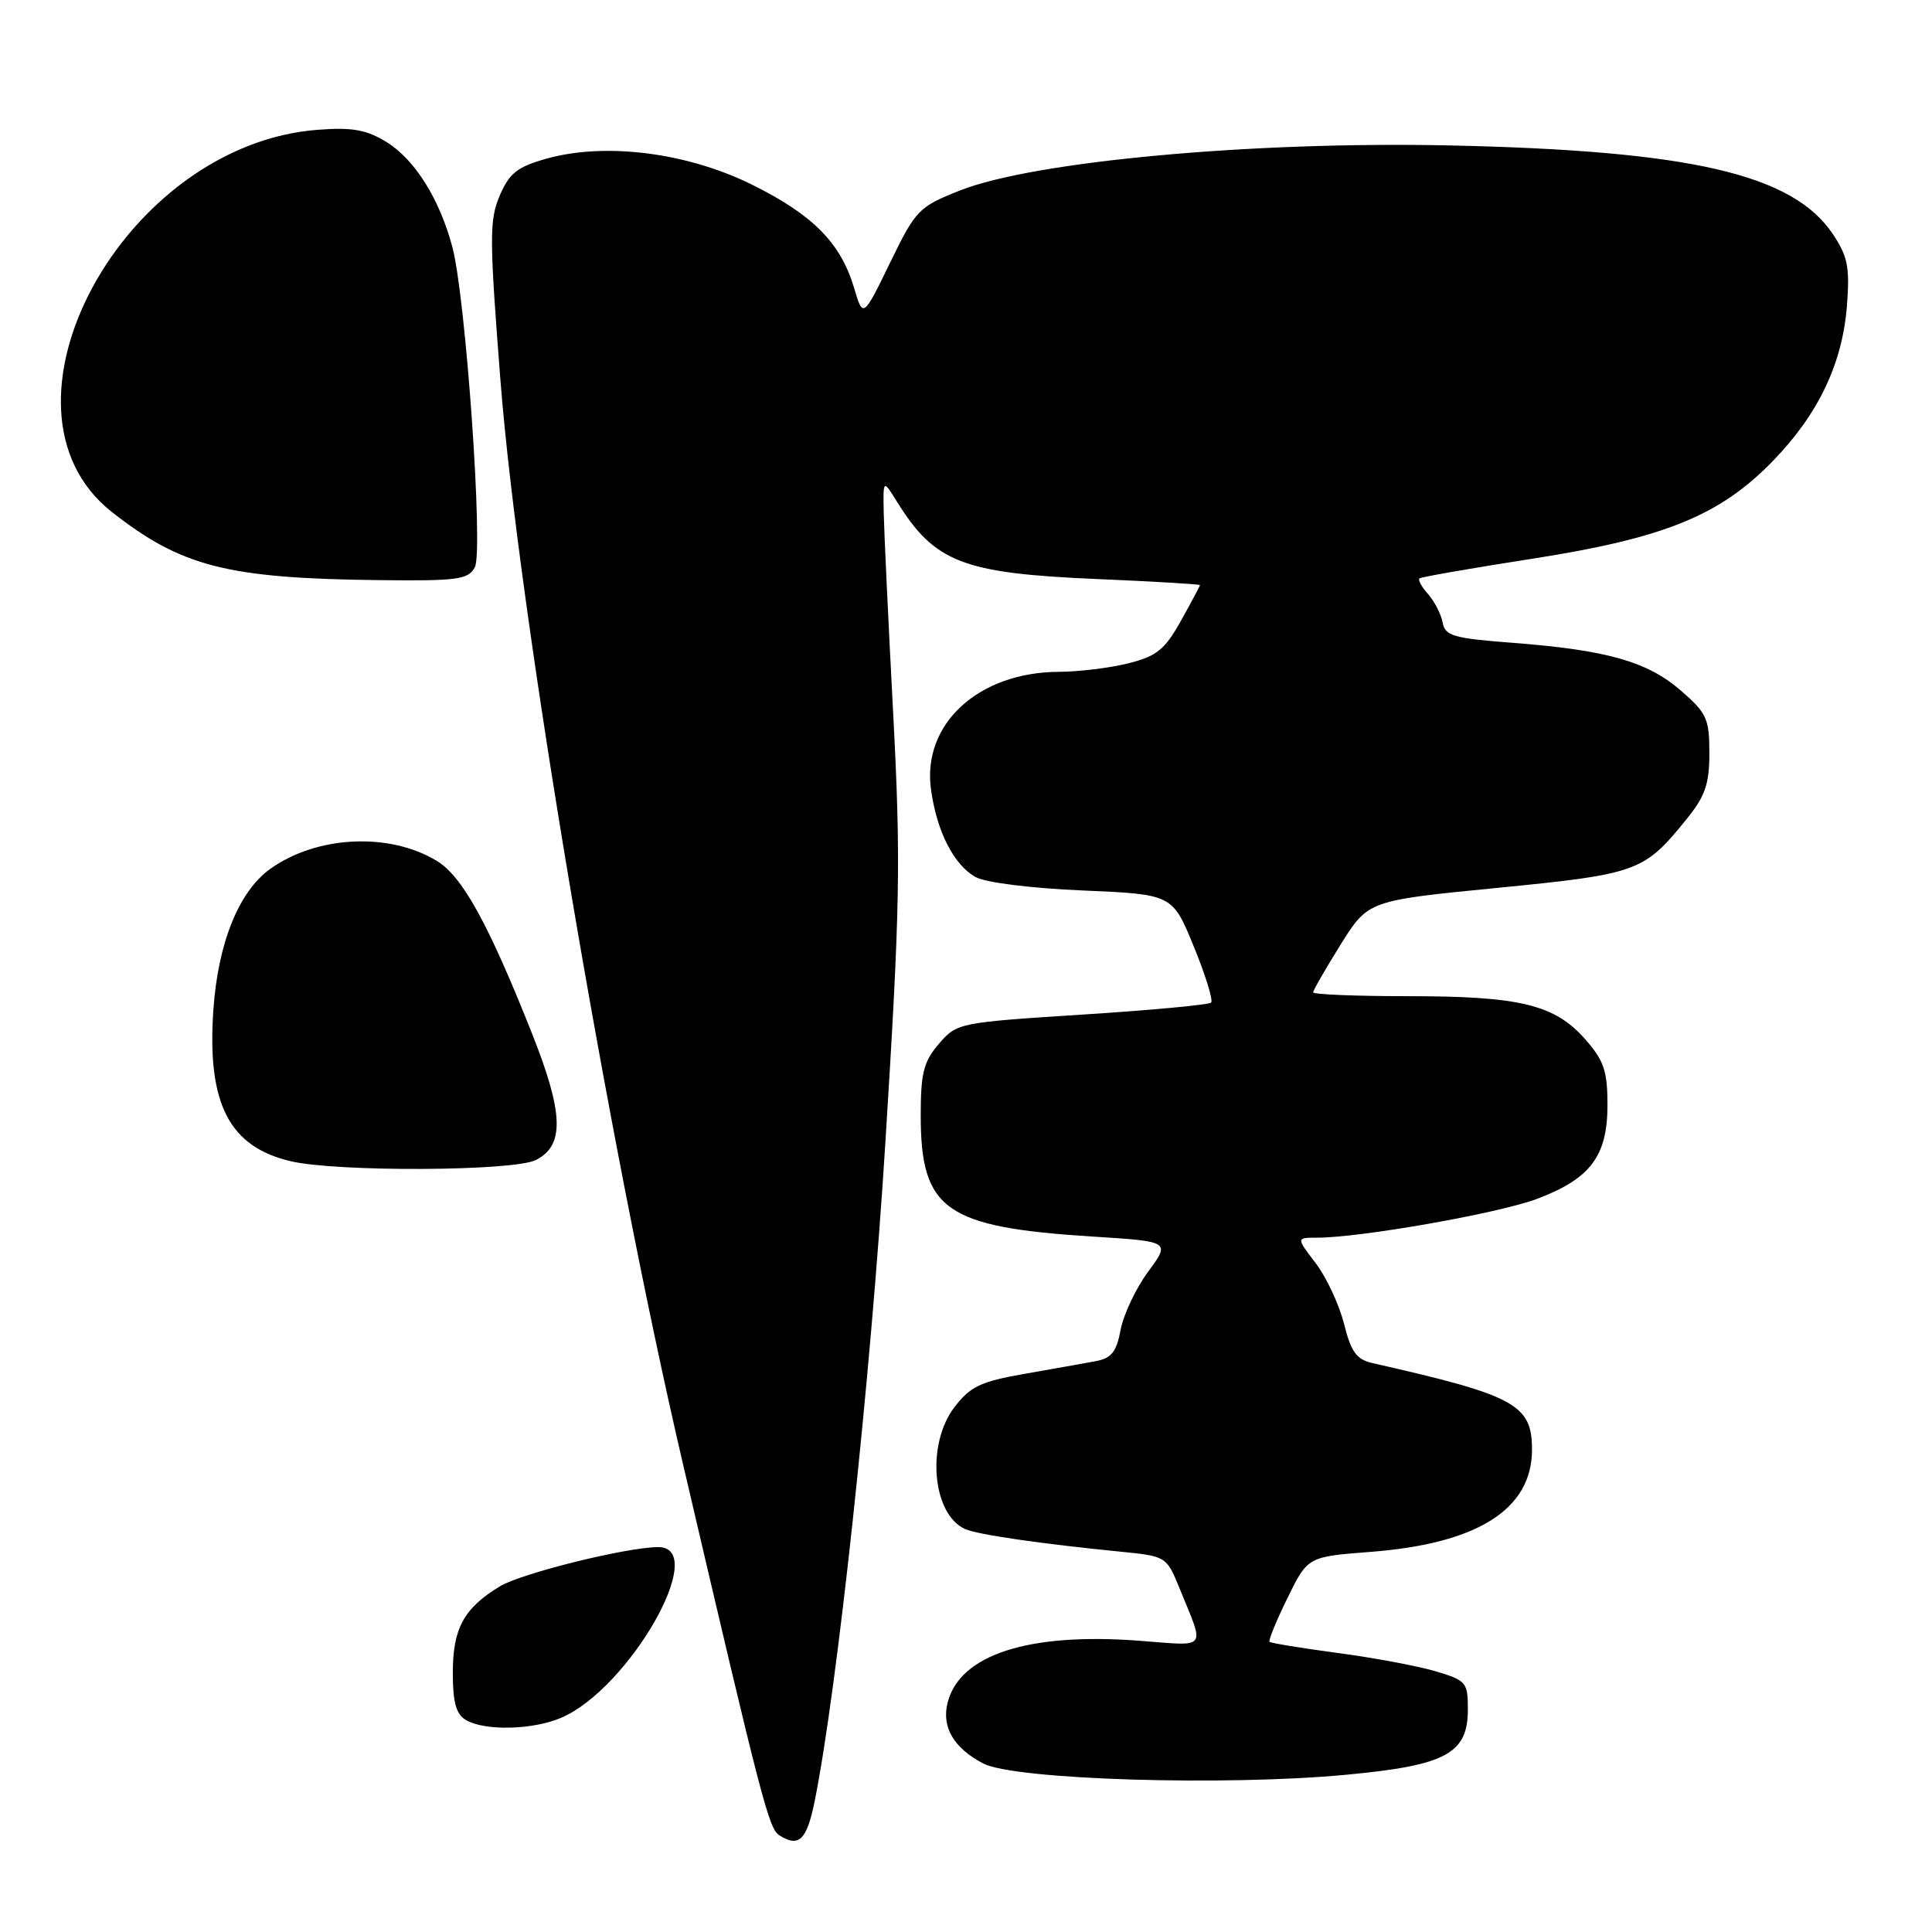 <?xml version="1.0" encoding="UTF-8" standalone="no"?>
<!DOCTYPE svg PUBLIC "-//W3C//DTD SVG 1.1//EN" "http://www.w3.org/Graphics/SVG/1.1/DTD/svg11.dtd" >
<svg xmlns="http://www.w3.org/2000/svg" xmlns:xlink="http://www.w3.org/1999/xlink" version="1.1" viewBox="0 0 256 256">
 <g >
 <path fill="currentColor"
d=" M 107.93 238.75 C 110.92 224.00 115.34 182.94 117.31 151.50 C 119.27 120.13 119.38 114.22 118.35 94.50 C 117.71 82.40 117.15 70.47 117.10 68.00 C 117.01 63.50 117.01 63.50 118.87 66.50 C 123.85 74.52 127.57 75.96 145.24 76.72 C 152.81 77.04 159.00 77.41 159.00 77.53 C 159.00 77.65 157.86 79.78 156.48 82.26 C 154.35 86.07 153.27 86.95 149.53 87.89 C 147.10 88.50 142.95 89.01 140.31 89.02 C 129.64 89.07 122.17 95.93 123.36 104.59 C 124.12 110.16 126.36 114.57 129.26 116.21 C 130.54 116.94 136.59 117.70 143.42 117.99 C 155.35 118.50 155.35 118.50 158.18 125.41 C 159.74 129.21 160.77 132.56 160.48 132.85 C 160.19 133.14 152.50 133.86 143.39 134.44 C 127.05 135.49 126.79 135.54 124.41 138.31 C 122.38 140.67 122.00 142.17 122.00 147.81 C 122.01 160.33 125.25 162.61 144.76 163.85 C 155.09 164.50 155.09 164.50 152.13 168.51 C 150.51 170.71 148.87 174.18 148.49 176.20 C 147.94 179.15 147.27 179.98 145.15 180.37 C 143.69 180.64 139.44 181.40 135.71 182.05 C 129.91 183.07 128.56 183.72 126.46 186.47 C 122.71 191.38 123.53 200.67 127.89 202.61 C 129.54 203.34 137.88 204.56 148.53 205.61 C 154.48 206.20 154.58 206.26 156.25 210.35 C 159.68 218.80 160.21 218.10 150.86 217.40 C 136.25 216.31 127.16 219.26 125.56 225.62 C 124.75 228.85 126.37 231.62 130.28 233.67 C 134.38 235.82 162.30 236.69 178.42 235.16 C 191.62 233.92 194.50 232.36 194.50 226.50 C 194.50 222.91 194.29 222.66 190.18 221.44 C 187.80 220.74 181.96 219.65 177.19 219.02 C 172.43 218.38 168.39 217.72 168.22 217.55 C 168.05 217.38 169.11 214.77 170.59 211.76 C 173.28 206.27 173.28 206.27 181.63 205.63 C 195.81 204.54 203.00 199.98 203.00 192.08 C 203.00 186.10 200.76 184.89 181.87 180.62 C 179.74 180.14 179.02 179.14 178.08 175.38 C 177.43 172.83 175.75 169.23 174.33 167.37 C 171.76 164.00 171.76 164.00 174.50 164.00 C 180.27 164.00 198.47 160.79 203.60 158.88 C 210.74 156.20 213.00 153.21 213.00 146.40 C 213.00 141.92 212.53 140.53 210.05 137.71 C 206.02 133.12 201.42 132.00 186.63 132.00 C 179.69 132.00 174.00 131.77 174.00 131.49 C 174.00 131.22 175.64 128.37 177.64 125.16 C 181.29 119.33 181.29 119.33 198.39 117.65 C 217.00 115.82 217.83 115.52 223.44 108.59 C 225.95 105.50 226.50 103.90 226.50 99.79 C 226.50 95.22 226.16 94.48 222.68 91.47 C 218.25 87.64 212.88 86.13 200.36 85.17 C 192.59 84.58 191.48 84.26 191.16 82.50 C 190.96 81.40 190.09 79.71 189.24 78.74 C 188.38 77.78 187.86 76.83 188.09 76.64 C 188.32 76.45 195.03 75.28 203.00 74.04 C 220.51 71.31 227.85 68.34 234.87 61.13 C 240.92 54.92 244.13 48.21 244.73 40.50 C 245.12 35.39 244.84 33.98 242.85 31.00 C 237.52 23.07 224.02 19.95 192.00 19.27 C 165.94 18.71 136.97 21.38 127.23 25.23 C 121.72 27.41 121.36 27.78 117.93 34.83 C 114.36 42.16 114.36 42.16 113.16 38.12 C 111.37 32.15 107.70 28.46 99.61 24.45 C 90.99 20.20 80.22 18.84 72.42 21.02 C 68.55 22.11 67.50 22.93 66.22 25.91 C 64.83 29.15 64.84 31.55 66.32 50.50 C 68.72 81.15 80.55 151.36 90.50 194.00 C 101.01 239.00 101.87 242.30 103.27 243.19 C 105.85 244.83 106.89 243.83 107.93 238.75 Z  M 74.28 227.65 C 83.31 223.86 94.10 205.00 87.23 205.00 C 83.08 205.00 69.12 208.46 66.25 210.19 C 61.45 213.10 60.00 215.77 60.00 221.67 C 60.00 225.60 60.44 227.15 61.75 227.92 C 64.24 229.37 70.51 229.23 74.28 227.65 Z  M 71.00 153.71 C 74.84 151.78 74.70 147.50 70.43 136.78 C 64.67 122.30 61.26 116.13 57.89 114.08 C 51.61 110.26 42.03 110.71 35.84 115.11 C 31.65 118.09 28.88 124.95 28.27 133.85 C 27.42 146.23 30.36 151.96 38.53 153.87 C 44.69 155.31 68.05 155.20 71.00 153.71 Z  M 62.92 75.16 C 64.07 72.99 61.72 39.41 59.94 32.73 C 58.25 26.38 54.97 21.14 51.23 18.83 C 48.58 17.20 46.71 16.85 42.19 17.19 C 16.30 19.09 -2.62 54.11 14.82 67.84 C 24.04 75.09 30.12 76.64 50.21 76.87 C 60.65 76.99 62.04 76.80 62.92 75.16 Z "/>
</g>
</svg>